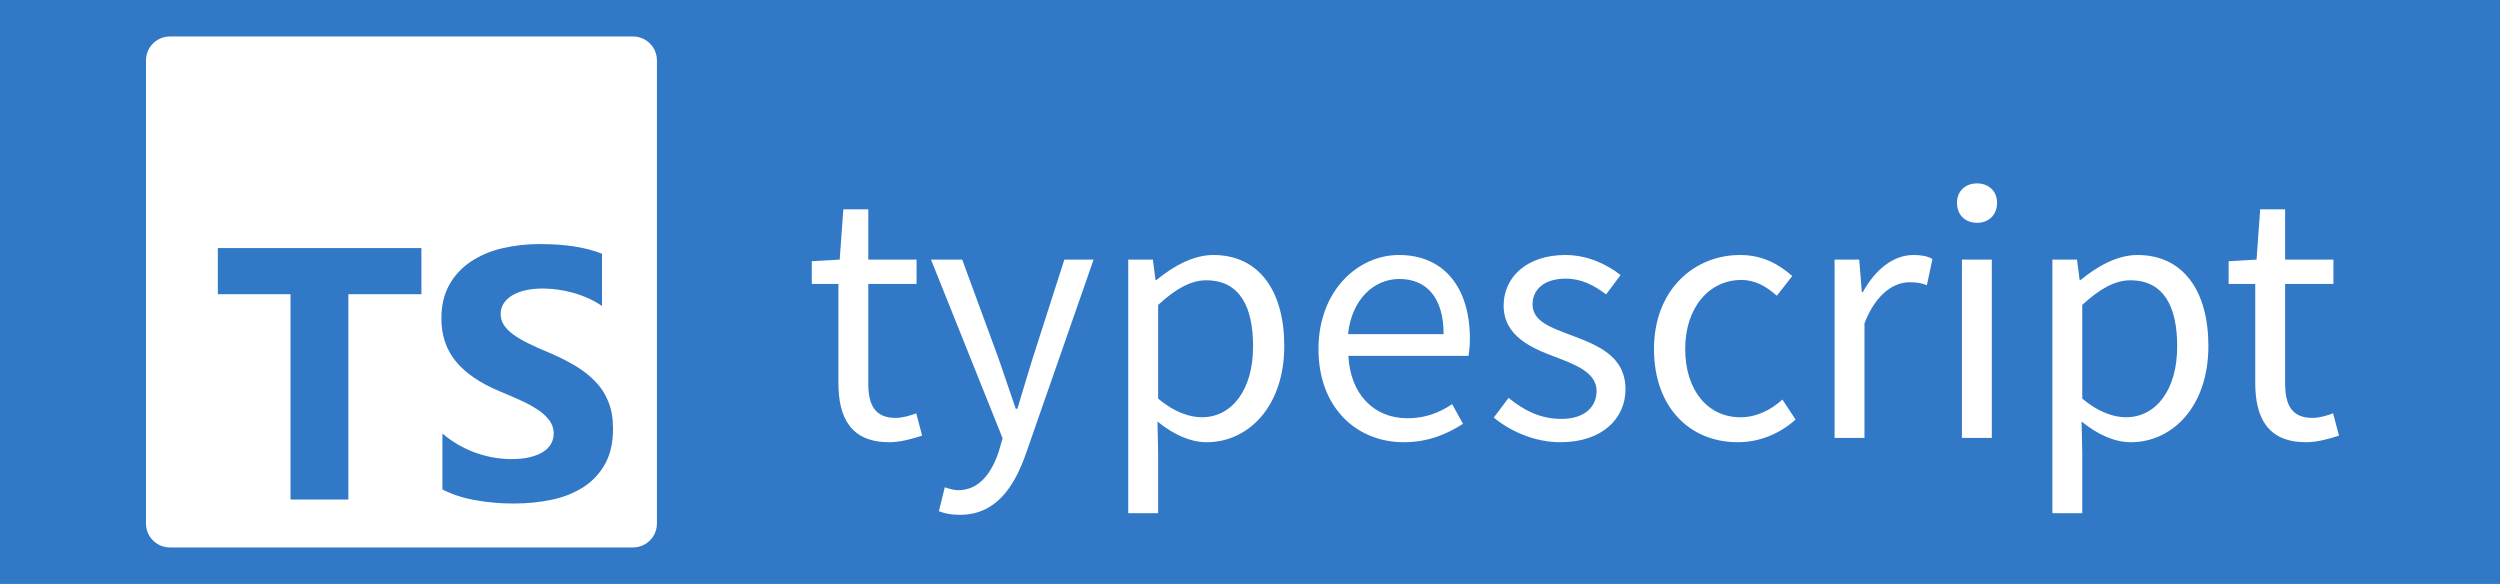 <svg width="137" height="32" viewBox="0 0 137 32" fill="none" xmlns="http://www.w3.org/2000/svg">
<rect width="137" height="32" fill="#3178C6"/>
<rect width="28" height="28" transform="translate(8 2)" fill="#3178C6"/>
<path d="M9.312 2C8.586 2 8 2.586 8 3.312V28.688C8 29.414 8.586 30 9.312 30H34.688C35.414 30 36 29.414 36 28.688V3.312C36 2.586 35.414 2 34.688 2H9.312ZM29.569 13.375C30.283 13.375 30.916 13.418 31.468 13.505C31.988 13.582 32.499 13.715 32.991 13.901V16.769C32.755 16.605 32.504 16.464 32.241 16.348C31.97 16.226 31.691 16.124 31.404 16.044C30.863 15.893 30.303 15.815 29.741 15.811C29.391 15.811 29.072 15.844 28.785 15.911C28.529 15.966 28.284 16.061 28.058 16.194C27.86 16.315 27.709 16.461 27.6 16.63C27.491 16.8 27.434 16.999 27.437 17.202C27.437 17.43 27.498 17.637 27.619 17.819C27.74 18.001 27.913 18.174 28.136 18.337C28.358 18.5 28.629 18.659 28.948 18.815C29.266 18.973 29.627 19.135 30.028 19.3C30.576 19.53 31.069 19.775 31.505 20.033C31.941 20.292 32.316 20.585 32.628 20.912C32.941 21.237 33.179 21.609 33.345 22.028C33.51 22.447 33.594 22.933 33.594 23.49C33.594 24.256 33.449 24.902 33.159 25.422C32.877 25.935 32.471 26.37 31.979 26.688C31.448 27.024 30.86 27.26 30.244 27.383C29.583 27.523 28.887 27.593 28.155 27.593C27.435 27.596 26.717 27.532 26.009 27.402C25.396 27.296 24.802 27.102 24.245 26.827V23.758C25.299 24.656 26.637 25.151 28.021 25.158C28.41 25.158 28.749 25.123 29.038 25.053C29.329 24.983 29.57 24.885 29.765 24.762C29.959 24.636 30.104 24.489 30.201 24.318C30.308 24.12 30.356 23.895 30.341 23.671C30.326 23.446 30.247 23.23 30.114 23.048C29.941 22.819 29.729 22.621 29.488 22.465C29.189 22.266 28.874 22.093 28.546 21.947C28.158 21.769 27.766 21.6 27.371 21.438C26.3 20.991 25.502 20.444 24.976 19.799C24.451 19.154 24.188 18.373 24.188 17.459C24.188 16.743 24.331 16.128 24.618 15.614C24.905 15.099 25.295 14.676 25.789 14.343C26.312 13.998 26.893 13.75 27.504 13.61C28.181 13.45 28.874 13.371 29.569 13.375ZM11.938 13.594H23.094V16.121H19.09V27.375H15.921V16.121H11.938V13.594Z" fill="white"/>
<path d="M48.734 24.234C49.328 24.234 49.976 24.054 50.534 23.874L50.21 22.65C49.886 22.776 49.436 22.902 49.094 22.902C47.96 22.902 47.582 22.218 47.582 21.012V15.558H50.228V14.226H47.582V11.472H46.214L46.016 14.226L44.486 14.316V15.558H45.944V20.976C45.944 22.92 46.646 24.234 48.734 24.234ZM52.603 28.212C54.547 28.212 55.573 26.736 56.239 24.81L59.929 14.226H58.327L56.581 19.662C56.311 20.526 56.023 21.516 55.753 22.398H55.663C55.357 21.516 55.015 20.508 54.727 19.662L52.729 14.226H51.019L54.943 24.018L54.727 24.756C54.331 25.962 53.629 26.862 52.513 26.862C52.261 26.862 51.973 26.772 51.775 26.7L51.451 28.014C51.757 28.14 52.135 28.212 52.603 28.212ZM61.828 28.122H63.466V24.81L63.43 23.1C64.312 23.82 65.248 24.234 66.13 24.234C68.38 24.234 70.378 22.308 70.378 18.96C70.378 15.954 69.01 13.974 66.49 13.974C65.356 13.974 64.258 14.622 63.376 15.342H63.322L63.178 14.226H61.828V28.122ZM65.86 22.866C65.212 22.866 64.348 22.596 63.466 21.84V16.71C64.42 15.828 65.266 15.36 66.094 15.36C67.948 15.36 68.668 16.818 68.668 18.978C68.668 21.408 67.48 22.866 65.86 22.866ZM76.932 24.234C78.264 24.234 79.308 23.784 80.172 23.226L79.578 22.146C78.858 22.632 78.084 22.92 77.13 22.92C75.276 22.92 73.998 21.588 73.89 19.5H80.478C80.514 19.266 80.55 18.924 80.55 18.564C80.55 15.774 79.146 13.974 76.662 13.974C74.394 13.974 72.252 15.954 72.252 19.122C72.252 22.344 74.34 24.234 76.932 24.234ZM73.872 18.312C74.07 16.404 75.294 15.288 76.68 15.288C78.21 15.288 79.11 16.35 79.11 18.312H73.872ZM85.513 24.234C87.817 24.234 89.077 22.92 89.077 21.336C89.077 19.482 87.511 18.906 86.089 18.366C84.991 17.952 83.983 17.61 83.983 16.674C83.983 15.918 84.559 15.27 85.801 15.27C86.665 15.27 87.349 15.63 88.015 16.134L88.807 15.072C88.051 14.478 86.989 13.974 85.783 13.974C83.659 13.974 82.399 15.198 82.399 16.746C82.399 18.402 83.893 19.068 85.261 19.572C86.341 19.986 87.493 20.418 87.493 21.426C87.493 22.272 86.863 22.956 85.567 22.956C84.397 22.956 83.515 22.488 82.669 21.804L81.859 22.884C82.795 23.658 84.127 24.234 85.513 24.234ZM95.229 24.234C96.399 24.234 97.515 23.784 98.397 22.992L97.677 21.894C97.065 22.452 96.273 22.866 95.373 22.866C93.573 22.866 92.349 21.372 92.349 19.122C92.349 16.872 93.645 15.342 95.427 15.342C96.201 15.342 96.795 15.702 97.371 16.206L98.217 15.126C97.515 14.514 96.633 13.974 95.355 13.974C92.853 13.974 90.639 15.864 90.639 19.122C90.639 22.362 92.637 24.234 95.229 24.234ZM100.535 24H102.173V17.718C102.821 16.044 103.829 15.468 104.639 15.468C105.035 15.468 105.269 15.504 105.593 15.63L105.899 14.19C105.593 14.028 105.287 13.974 104.855 13.974C103.757 13.974 102.767 14.766 102.083 16.008H102.029L101.885 14.226H100.535V24ZM107.513 24H109.151V14.226H107.513V24ZM108.341 12.21C108.989 12.21 109.439 11.778 109.439 11.112C109.439 10.482 108.989 10.05 108.341 10.05C107.693 10.05 107.243 10.482 107.243 11.112C107.243 11.778 107.693 12.21 108.341 12.21ZM112.47 28.122H114.108V24.81L114.072 23.1C114.954 23.82 115.89 24.234 116.772 24.234C119.022 24.234 121.02 22.308 121.02 18.96C121.02 15.954 119.652 13.974 117.132 13.974C115.998 13.974 114.9 14.622 114.018 15.342H113.964L113.82 14.226H112.47V28.122ZM116.502 22.866C115.854 22.866 114.99 22.596 114.108 21.84V16.71C115.062 15.828 115.908 15.36 116.736 15.36C118.59 15.36 119.31 16.818 119.31 18.978C119.31 21.408 118.122 22.866 116.502 22.866ZM126.377 24.234C126.971 24.234 127.619 24.054 128.177 23.874L127.853 22.65C127.529 22.776 127.079 22.902 126.737 22.902C125.603 22.902 125.225 22.218 125.225 21.012V15.558H127.871V14.226H125.225V11.472H123.857L123.659 14.226L122.129 14.316V15.558H123.587V20.976C123.587 22.92 124.289 24.234 126.377 24.234Z" fill="white"/>
</svg>
